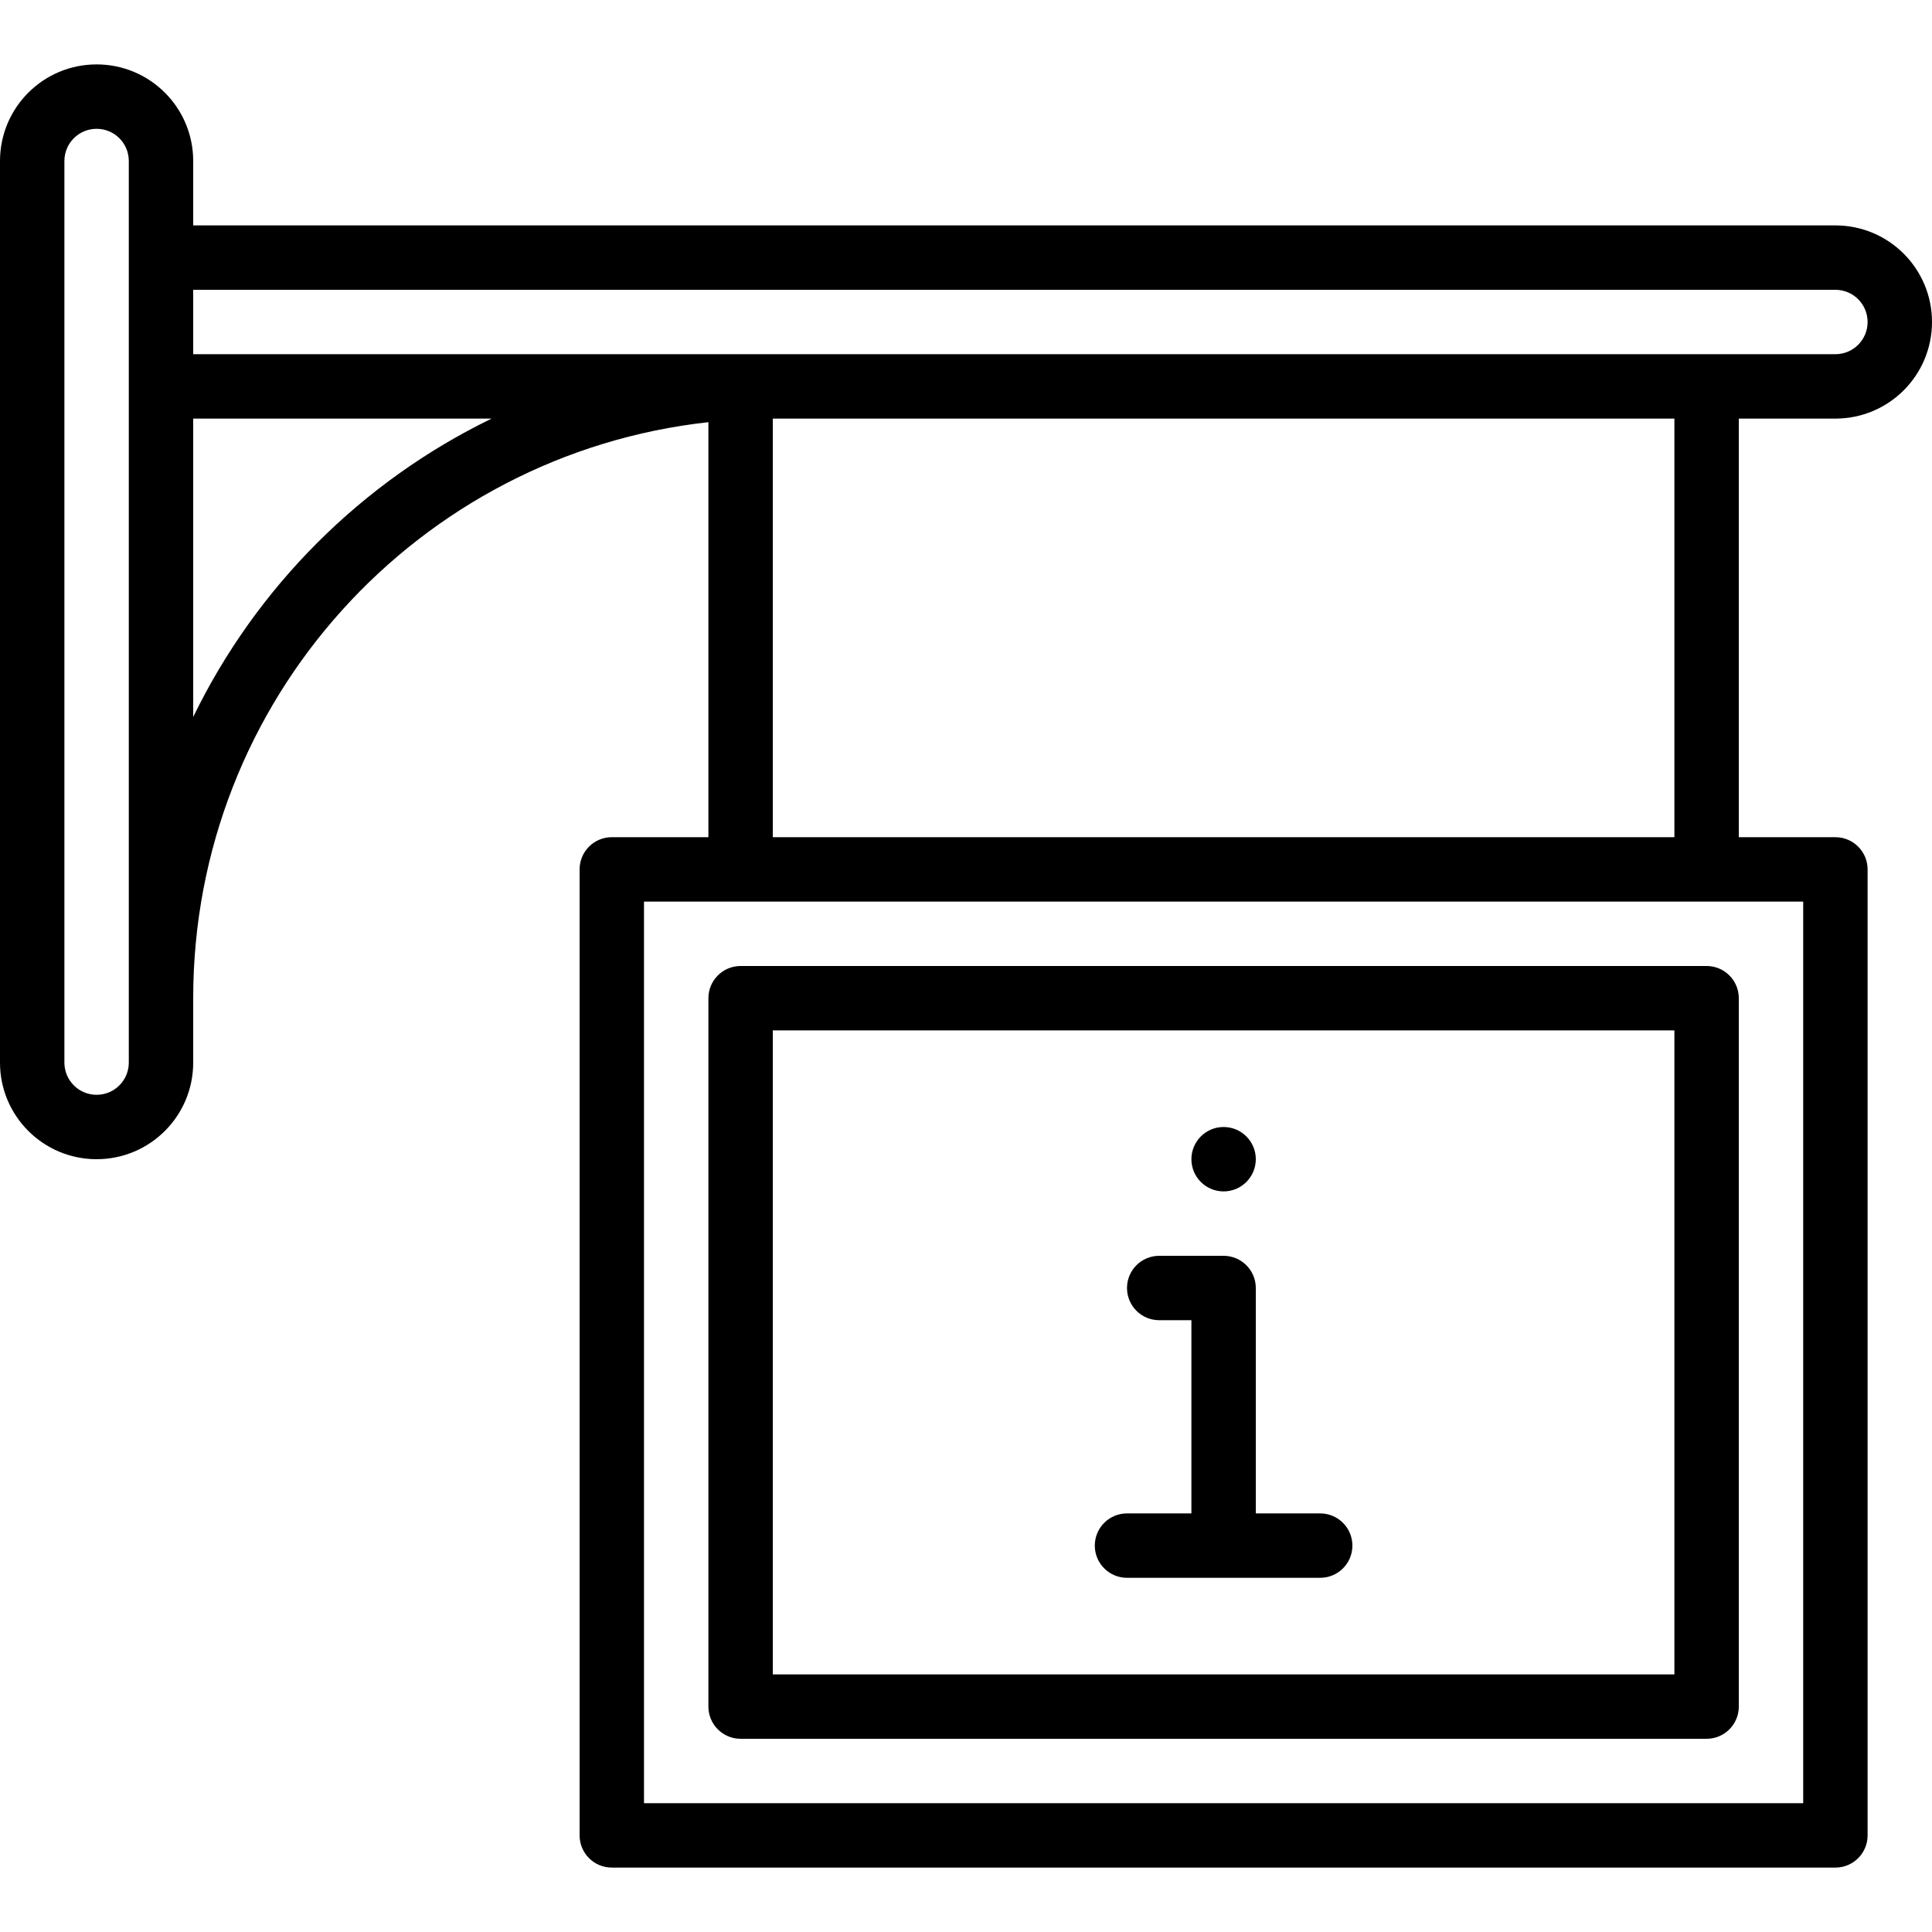 <?xml version="1.0" encoding="iso-8859-1"?>
<!-- Generator: Adobe Illustrator 19.0.0, SVG Export Plug-In . SVG Version: 6.00 Build 0)  -->
<svg version="1.1" id="Layer_1" xmlns="http://www.w3.org/2000/svg" xmlns:xlink="http://www.w3.org/1999/xlink" x="0px" y="0px"
	 viewBox="0 0 512 512" style="enable-background:new 0 0 512 512;" xml:space="preserve">
<g transform="translate(0 -1)">
	<g>
		<g>
			<path d="M486.4,111.934c14.142,0,25.6-11.458,25.6-25.6c0-14.142-11.458-25.6-25.6-25.6H51.2V43.668
				c0-14.142-11.458-25.6-25.6-25.6c-14.142,0-25.6,11.458-25.6,25.6v238.933c0,14.142,11.458,25.6,25.6,25.6
				c14.142,0,25.6-11.458,25.6-25.6v-17.067c0-79.134,59.679-144.177,136.533-152.654v109.985h-25.6
				c-4.713,0-8.533,3.82-8.533,8.533v256c0,4.713,3.82,8.533,8.533,8.533H486.4c4.713,0,8.533-3.82,8.533-8.533v-256
				c0-4.713-3.82-8.533-8.533-8.533h-25.6V111.934H486.4z M486.4,77.801c4.716,0,8.533,3.817,8.533,8.533
				c0,4.716-3.817,8.533-8.533,8.533H51.2V77.801H486.4z M34.133,282.601c0,4.716-3.817,8.533-8.533,8.533
				c-4.716,0-8.533-3.817-8.533-8.533V43.668c0-4.716,3.817-8.533,8.533-8.533c4.717,0,8.533,3.817,8.533,8.533v25.6v34.133V282.601
				z M51.2,191.009v-79.074h79.074C95.853,128.649,67.914,156.587,51.2,191.009z M477.867,478.866h-307.2V239.932h25.566
				c0.011,0,0.022,0.002,0.034,0.002s0.022-0.002,0.034-0.002h255.932c0.011,0,0.022,0.002,0.034,0.002s0.022-0.002,0.034-0.002
				h25.566V478.866z M443.733,222.866H204.8V111.934h238.933V222.866z"/>
			<path d="M452.267,256.999h-256c-4.713,0-8.533,3.82-8.533,8.533v187.733c0,4.713,3.82,8.533,8.533,8.533h256
				c4.713,0,8.533-3.82,8.533-8.533V265.532C460.8,260.82,456.979,256.999,452.267,256.999z M443.733,444.733H204.8V274.066h238.933
				V444.733z"/>
			<circle cx="324.267" cy="308.201" r="8.533"/>
			<path d="M298.667,419.134h51.2c4.713,0,8.533-3.82,8.533-8.533s-3.82-8.533-8.533-8.533H332.8v-59.733
				c0-4.713-3.82-8.533-8.533-8.533H307.2c-4.713,0-8.533,3.821-8.533,8.533s3.82,8.533,8.533,8.533h8.533v51.2h-17.067
				c-4.713,0-8.533,3.82-8.533,8.533S293.954,419.134,298.667,419.134z"/>
		</g>
	</g>
</g>
<g>
</g>
<g>
</g>
<g>
</g>
<g>
</g>
<g>
</g>
<g>
</g>
<g>
</g>
<g>
</g>
<g>
</g>
<g>
</g>
<g>
</g>
<g>
</g>
<g>
</g>
<g>
</g>
<g>
</g>
</svg>
